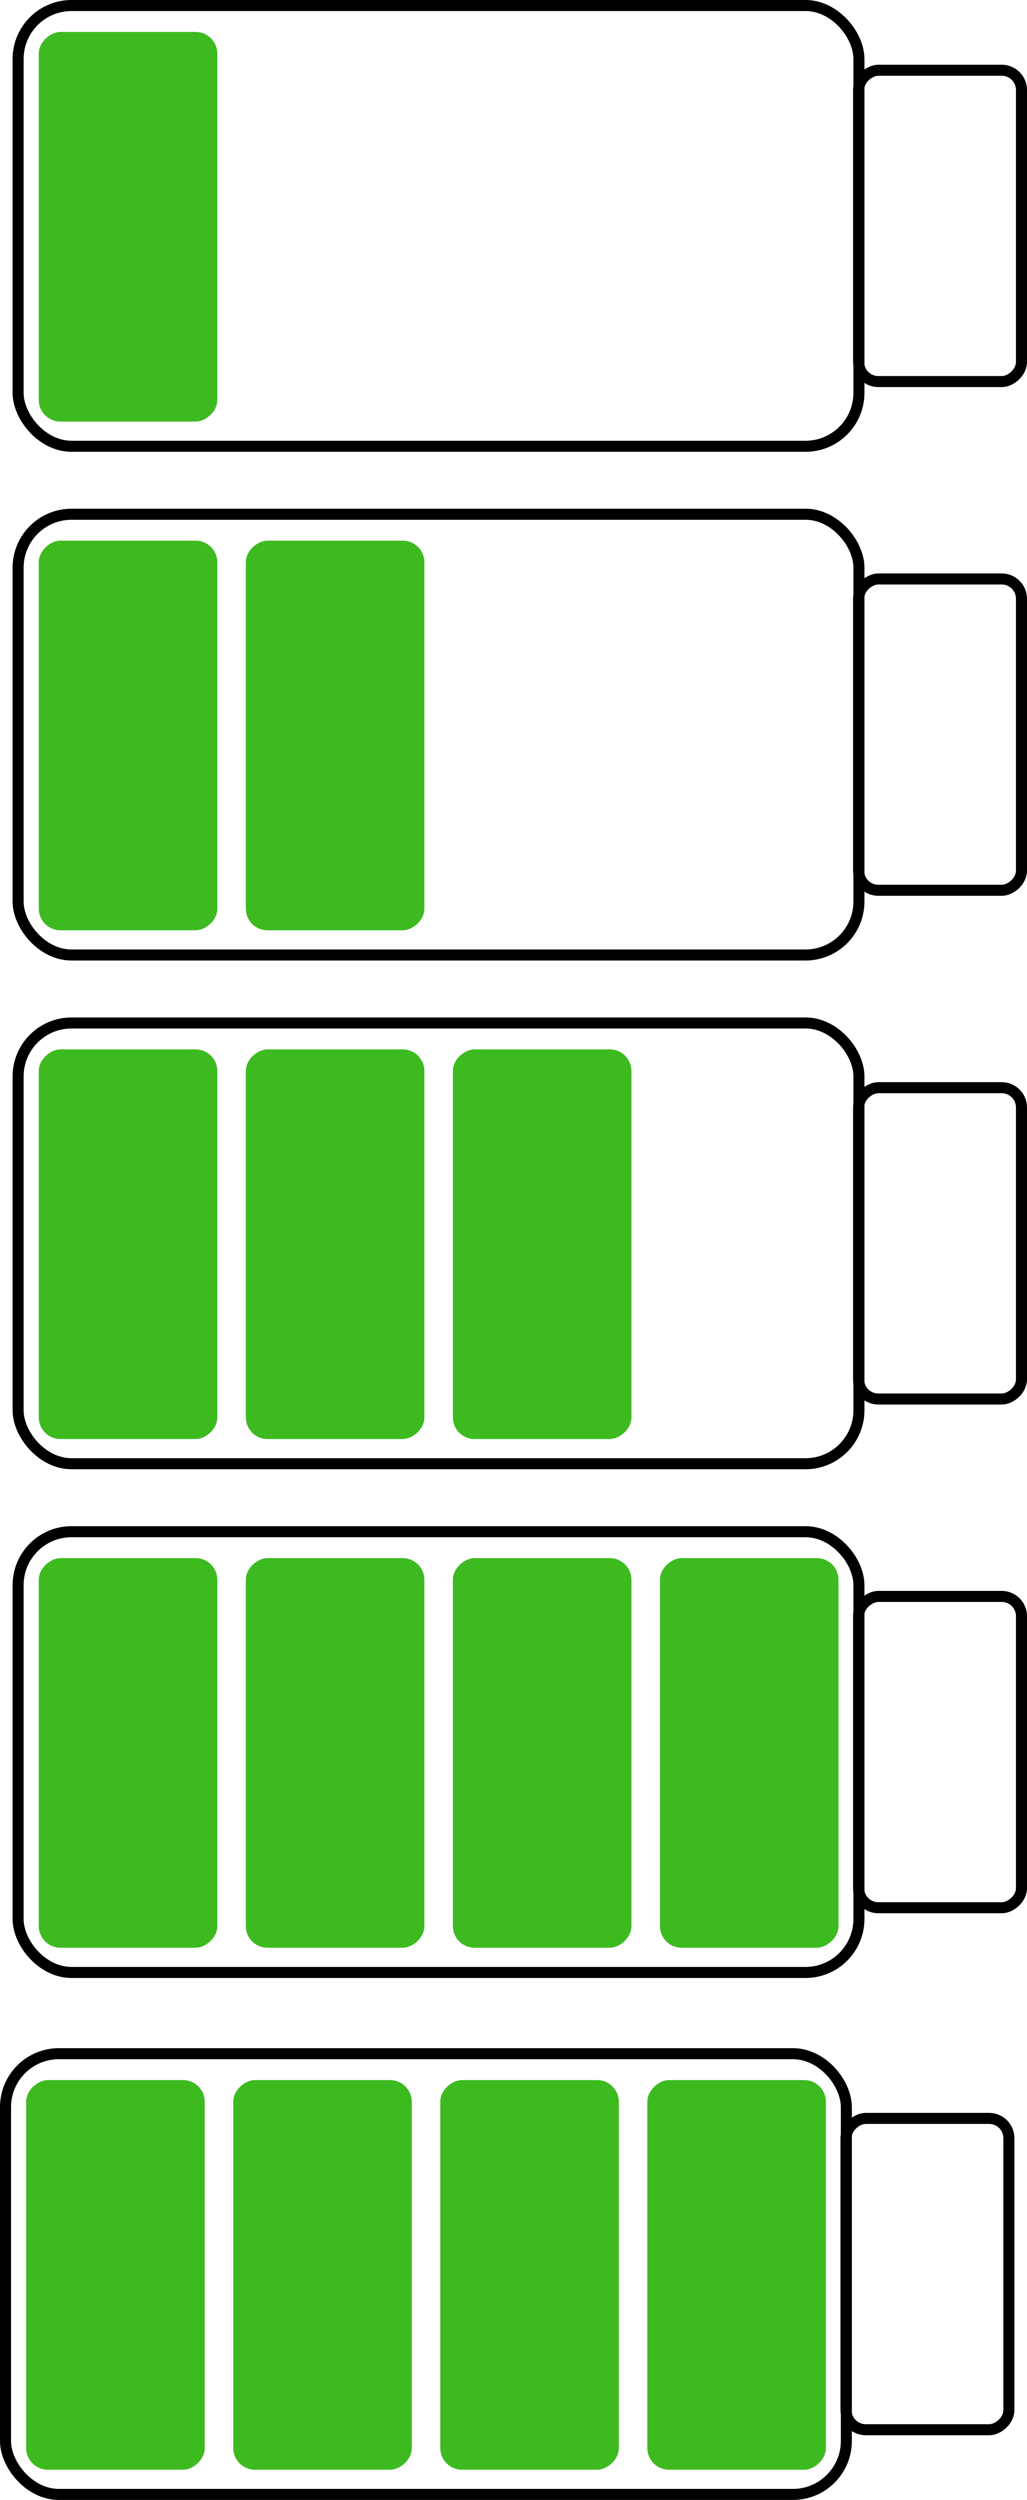 <?xml version="1.0" encoding="UTF-8" standalone="no"?>
<!-- Created with Inkscape (http://www.inkscape.org/) -->

<svg
   width="73.885mm"
   height="179.685mm"
   viewBox="0 0 73.885 179.685"
   version="1.1"
   id="svg5"
   inkscape:version="1.2 (1:1.2.1+202207142221+cd75a1ee6d)"
   sodipodi:docname="dessin.svg"
   xmlns:inkscape="http://www.inkscape.org/namespaces/inkscape"
   xmlns:sodipodi="http://sodipodi.sourceforge.net/DTD/sodipodi-0.dtd"
   xmlns="http://www.w3.org/2000/svg"
   xmlns:svg="http://www.w3.org/2000/svg">
  <sodipodi:namedview
     id="namedview7"
     pagecolor="#ffffff"
     bordercolor="#666666"
     borderopacity="1.0"
     inkscape:showpageshadow="2"
     inkscape:pageopacity="0.0"
     inkscape:pagecheckerboard="0"
     inkscape:deskcolor="#d1d1d1"
     inkscape:document-units="mm"
     showgrid="false"
     inkscape:zoom="0.56756529"
     inkscape:cx="307.45361"
     inkscape:cy="430.78744"
     inkscape:window-width="1846"
     inkscape:window-height="1016"
     inkscape:window-x="74"
     inkscape:window-y="1107"
     inkscape:window-maximized="1"
     inkscape:current-layer="layer1" />
  <defs
     id="defs2" />
  <g
     inkscape:label="Calque 1"
     inkscape:groupmode="layer"
     id="layer1"
     transform="translate(-3.781,-19.691)">
    <g
       id="g3601">
      <rect
         style="fill:none;fill-opacity:1;stroke:#000000;stroke-width:0.794;stroke-linecap:round;stroke-linejoin:round;stroke-dasharray:none;stroke-dashoffset:0;stroke-opacity:1;paint-order:markers fill stroke"
         id="rect234"
         width="60.491"
         height="31.679"
         x="5.084"
         y="20.088"
         ry="3.842" />
      <rect
         style="fill:none;fill-opacity:1;stroke:#000000;stroke-width:0.794;stroke-linecap:round;stroke-linejoin:round;stroke-dasharray:none;stroke-dashoffset:0;stroke-opacity:1;paint-order:markers fill stroke"
         id="rect234-3"
         width="22.377"
         height="11.719"
         x="-47.117"
         y="65.55"
         ry="1.421"
         transform="rotate(-90)" />
      <rect
         style="fill:#3dba20;fill-opacity:1;stroke:none;stroke-width:0.93;stroke-linecap:round;stroke-linejoin:round;stroke-dasharray:none;stroke-dashoffset:0;stroke-opacity:1;paint-order:markers fill stroke"
         id="rect234-3-6"
         width="28.007"
         height="12.846"
         x="-49.993"
         y="6.57"
         ry="1.558"
         transform="rotate(-90)" />
      <rect
         style="fill:none;fill-opacity:1;stroke:none;stroke-width:0.93;stroke-linecap:round;stroke-linejoin:round;stroke-dasharray:none;stroke-dashoffset:0;stroke-opacity:1;paint-order:markers fill stroke"
         id="rect234-3-6-7"
         width="28.007"
         height="12.846"
         x="-49.993"
         y="21.466"
         ry="1.558"
         transform="rotate(-90)" />
      <rect
         style="fill:none;fill-opacity:1;stroke:none;stroke-width:0.93;stroke-linecap:round;stroke-linejoin:round;stroke-dasharray:none;stroke-dashoffset:0;stroke-opacity:1;paint-order:markers fill stroke"
         id="rect234-3-6-5"
         width="28.007"
         height="12.846"
         x="-49.993"
         y="36.362"
         ry="1.558"
         transform="rotate(-90)" />
      <rect
         style="fill:none;fill-opacity:1;stroke:none;stroke-width:0.93;stroke-linecap:round;stroke-linejoin:round;stroke-dasharray:none;stroke-dashoffset:0;stroke-opacity:1;paint-order:markers fill stroke"
         id="rect234-3-6-3"
         width="28.007"
         height="12.846"
         x="-49.993"
         y="51.259"
         ry="1.558"
         transform="rotate(-90)" />
    </g>
    <rect
       style="fill:none;fill-opacity:1;stroke:#000000;stroke-width:0.794;stroke-linecap:round;stroke-linejoin:round;stroke-dasharray:none;stroke-dashoffset:0;stroke-opacity:1;paint-order:markers fill stroke"
       id="rect234-5"
       width="60.491"
       height="31.679"
       x="5.084"
       y="56.653"
       ry="3.842" />
    <rect
       style="fill:none;fill-opacity:1;stroke:#000000;stroke-width:0.794;stroke-linecap:round;stroke-linejoin:round;stroke-dasharray:none;stroke-dashoffset:0;stroke-opacity:1;paint-order:markers fill stroke"
       id="rect234-3-62"
       width="22.377"
       height="11.719"
       x="-83.681"
       y="65.55"
       ry="1.421"
       transform="rotate(-90)" />
    <rect
       style="fill:#3dba20;fill-opacity:1;stroke:none;stroke-width:0.93;stroke-linecap:round;stroke-linejoin:round;stroke-dasharray:none;stroke-dashoffset:0;stroke-opacity:1;paint-order:markers fill stroke"
       id="rect234-3-6-9"
       width="28.007"
       height="12.846"
       x="-86.557"
       y="6.57"
       ry="1.558"
       transform="rotate(-90)" />
    <rect
       style="fill:#3dba20;fill-opacity:1;stroke:none;stroke-width:0.93;stroke-linecap:round;stroke-linejoin:round;stroke-dasharray:none;stroke-dashoffset:0;stroke-opacity:1;paint-order:markers fill stroke"
       id="rect234-3-6-7-1"
       width="28.007"
       height="12.846"
       x="-86.557"
       y="21.466"
       ry="1.558"
       transform="rotate(-90)" />
    <rect
       style="fill:none;fill-opacity:1;stroke:none;stroke-width:0.93;stroke-linecap:round;stroke-linejoin:round;stroke-dasharray:none;stroke-dashoffset:0;stroke-opacity:1;paint-order:markers fill stroke"
       id="rect234-3-6-5-2"
       width="28.007"
       height="12.846"
       x="-86.557"
       y="36.362"
       ry="1.558"
       transform="rotate(-90)" />
    <rect
       style="fill:none;fill-opacity:1;stroke:none;stroke-width:0.93;stroke-linecap:round;stroke-linejoin:round;stroke-dasharray:none;stroke-dashoffset:0;stroke-opacity:1;paint-order:markers fill stroke"
       id="rect234-3-6-3-7"
       width="28.007"
       height="12.846"
       x="-86.557"
       y="51.259"
       ry="1.558"
       transform="rotate(-90)" />
    <rect
       style="fill:none;fill-opacity:1;stroke:#000000;stroke-width:0.794;stroke-linecap:round;stroke-linejoin:round;stroke-dasharray:none;stroke-dashoffset:0;stroke-opacity:1;paint-order:markers fill stroke"
       id="rect234-5-9"
       width="60.491"
       height="31.679"
       x="5.084"
       y="93.218"
       ry="3.842" />
    <rect
       style="fill:none;fill-opacity:1;stroke:#000000;stroke-width:0.794;stroke-linecap:round;stroke-linejoin:round;stroke-dasharray:none;stroke-dashoffset:0;stroke-opacity:1;paint-order:markers fill stroke"
       id="rect234-3-62-3"
       width="22.377"
       height="11.719"
       x="-120.246"
       y="65.55"
       ry="1.421"
       transform="rotate(-90)" />
    <rect
       style="fill:#3dba20;fill-opacity:1;stroke:none;stroke-width:0.93;stroke-linecap:round;stroke-linejoin:round;stroke-dasharray:none;stroke-dashoffset:0;stroke-opacity:1;paint-order:markers fill stroke"
       id="rect234-3-6-9-6"
       width="28.007"
       height="12.846"
       x="-123.122"
       y="6.57"
       ry="1.558"
       transform="rotate(-90)" />
    <rect
       style="fill:#3dba20;fill-opacity:1;stroke:none;stroke-width:0.93;stroke-linecap:round;stroke-linejoin:round;stroke-dasharray:none;stroke-dashoffset:0;stroke-opacity:1;paint-order:markers fill stroke"
       id="rect234-3-6-7-1-0"
       width="28.007"
       height="12.846"
       x="-123.122"
       y="21.466"
       ry="1.558"
       transform="rotate(-90)" />
    <rect
       style="fill:#3dba20;fill-opacity:1;stroke:none;stroke-width:0.93;stroke-linecap:round;stroke-linejoin:round;stroke-dasharray:none;stroke-dashoffset:0;stroke-opacity:1;paint-order:markers fill stroke"
       id="rect234-3-6-5-2-6"
       width="28.007"
       height="12.846"
       x="-123.122"
       y="36.362"
       ry="1.558"
       transform="rotate(-90)" />
    <rect
       style="fill:none;fill-opacity:1;stroke:none;stroke-width:0.93;stroke-linecap:round;stroke-linejoin:round;stroke-dasharray:none;stroke-dashoffset:0;stroke-opacity:1;paint-order:markers fill stroke"
       id="rect234-3-6-3-7-2"
       width="28.007"
       height="12.846"
       x="-123.122"
       y="51.259"
       ry="1.558"
       transform="rotate(-90)" />
    <rect
       style="fill:none;fill-opacity:1;stroke:#000000;stroke-width:0.794;stroke-linecap:round;stroke-linejoin:round;stroke-dasharray:none;stroke-dashoffset:0;stroke-opacity:1;paint-order:markers fill stroke"
       id="rect234-5-1"
       width="60.491"
       height="31.679"
       x="5.084"
       y="129.783"
       ry="3.842" />
    <rect
       style="fill:none;fill-opacity:1;stroke:#000000;stroke-width:0.794;stroke-linecap:round;stroke-linejoin:round;stroke-dasharray:none;stroke-dashoffset:0;stroke-opacity:1;paint-order:markers fill stroke"
       id="rect234-3-62-8"
       width="22.377"
       height="11.719"
       x="-156.811"
       y="65.55"
       ry="1.421"
       transform="rotate(-90)" />
    <rect
       style="fill:#3dba20;fill-opacity:1;stroke:none;stroke-width:0.93;stroke-linecap:round;stroke-linejoin:round;stroke-dasharray:none;stroke-dashoffset:0;stroke-opacity:1;paint-order:markers fill stroke"
       id="rect234-3-6-9-7"
       width="28.007"
       height="12.846"
       x="-159.687"
       y="6.57"
       ry="1.558"
       transform="rotate(-90)" />
    <rect
       style="fill:#3dba20;fill-opacity:1;stroke:none;stroke-width:0.93;stroke-linecap:round;stroke-linejoin:round;stroke-dasharray:none;stroke-dashoffset:0;stroke-opacity:1;paint-order:markers fill stroke"
       id="rect234-3-6-7-1-9"
       width="28.007"
       height="12.846"
       x="-159.687"
       y="21.466"
       ry="1.558"
       transform="rotate(-90)" />
    <rect
       style="fill:#3dba20;fill-opacity:1;stroke:none;stroke-width:0.93;stroke-linecap:round;stroke-linejoin:round;stroke-dasharray:none;stroke-dashoffset:0;stroke-opacity:1;paint-order:markers fill stroke"
       id="rect234-3-6-5-2-2"
       width="28.007"
       height="12.846"
       x="-159.687"
       y="36.362"
       ry="1.558"
       transform="rotate(-90)" />
    <rect
       style="fill:#3dba20;fill-opacity:1;stroke:none;stroke-width:0.93;stroke-linecap:round;stroke-linejoin:round;stroke-dasharray:none;stroke-dashoffset:0;stroke-opacity:1;paint-order:markers fill stroke"
       id="rect234-3-6-3-7-0"
       width="28.007"
       height="12.846"
       x="-159.687"
       y="51.259"
       ry="1.558"
       transform="rotate(-90)" />
    <rect
       style="fill:none;fill-opacity:1;stroke:#000000;stroke-width:0.794;stroke-linecap:round;stroke-linejoin:round;stroke-dasharray:none;stroke-dashoffset:0;stroke-opacity:1;paint-order:markers fill stroke"
       id="rect234-5-1-2"
       width="60.491"
       height="31.679"
       x="4.178"
       y="167.3"
       ry="3.842" />
    <rect
       style="fill:none;fill-opacity:1;stroke:#000000;stroke-width:0.794;stroke-linecap:round;stroke-linejoin:round;stroke-dasharray:none;stroke-dashoffset:0;stroke-opacity:1;paint-order:markers fill stroke"
       id="rect234-3-62-8-3"
       width="22.377"
       height="11.719"
       x="-194.329"
       y="64.644"
       ry="1.421"
       transform="rotate(-90)" />
    <rect
       style="fill:#3dba20;fill-opacity:1;stroke:none;stroke-width:0.93;stroke-linecap:round;stroke-linejoin:round;stroke-dasharray:none;stroke-dashoffset:0;stroke-opacity:1;paint-order:markers fill stroke"
       id="rect234-3-6-9-7-7"
       width="28.007"
       height="12.846"
       x="-197.204"
       y="5.664"
       ry="1.558"
       transform="rotate(-90)" />
    <rect
       style="fill:#3dba20;fill-opacity:1;stroke:none;stroke-width:0.93;stroke-linecap:round;stroke-linejoin:round;stroke-dasharray:none;stroke-dashoffset:0;stroke-opacity:1;paint-order:markers fill stroke"
       id="rect234-3-6-7-1-9-5"
       width="28.007"
       height="12.846"
       x="-197.204"
       y="20.56"
       ry="1.558"
       transform="rotate(-90)" />
    <rect
       style="fill:#3dba20;fill-opacity:1;stroke:none;stroke-width:0.93;stroke-linecap:round;stroke-linejoin:round;stroke-dasharray:none;stroke-dashoffset:0;stroke-opacity:1;paint-order:markers fill stroke"
       id="rect234-3-6-5-2-2-9"
       width="28.007"
       height="12.846"
       x="-197.204"
       y="35.456"
       ry="1.558"
       transform="rotate(-90)" />
    <rect
       style="fill:#3dba20;fill-opacity:1;stroke:none;stroke-width:0.93;stroke-linecap:round;stroke-linejoin:round;stroke-dasharray:none;stroke-dashoffset:0;stroke-opacity:1;paint-order:markers fill stroke"
       id="rect234-3-6-3-7-0-2"
       width="28.007"
       height="12.846"
       x="-197.204"
       y="50.352"
       ry="1.558"
       transform="rotate(-90)" />
  </g>
</svg>
